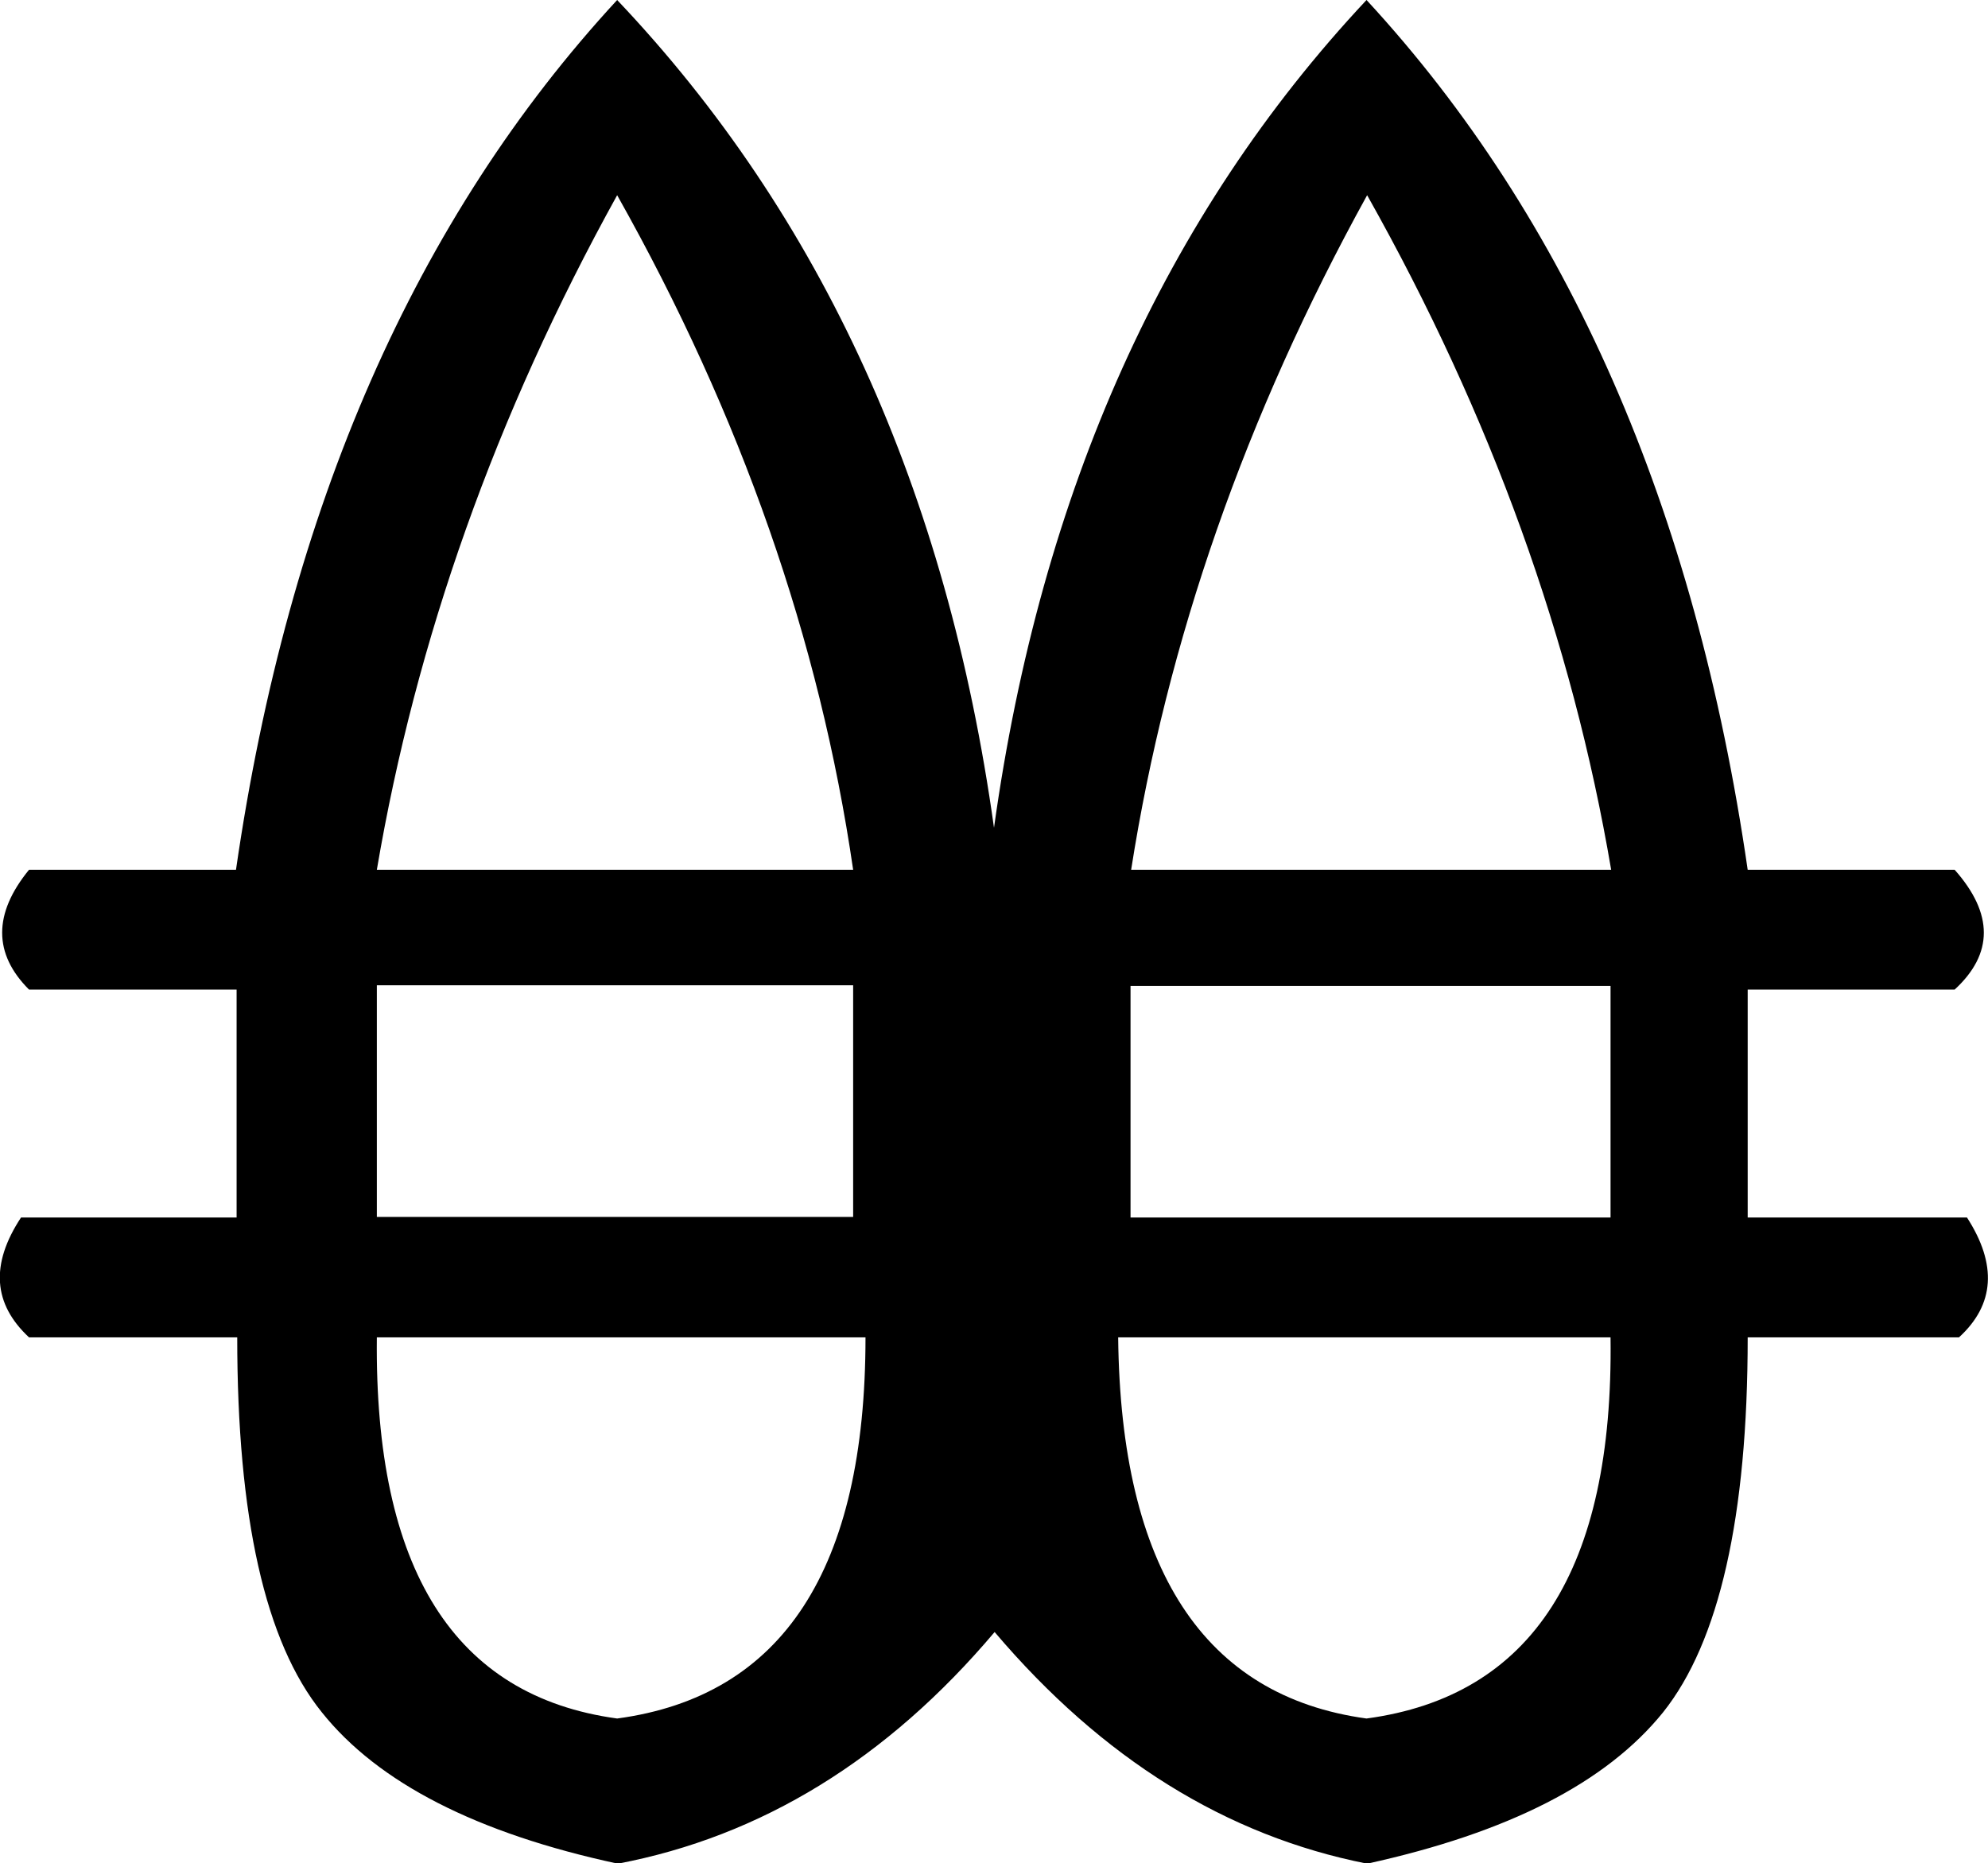 <svg xmlns="http://www.w3.org/2000/svg" viewBox="0 0 321.8 301.6"><path d="M138.1 140.8c-5.4-37.1-18.1-73.5-38.2-109.2C80.2 67.2 67.3 103.7 61 140.8h77.1zm0 18.7H61V197h77.1v-37.5zm2 57H61c-.4 37.5 12.5 58.1 38.9 61.7 26.8-3.6 40.2-24.2 40.2-61.7zm40.9 0c.4 37.5 13.9 58.1 40.2 61.7 26.8-3.6 40-24.1 39.5-61.7H181zm2-19.4h77.7v-37.5H183v37.5zm77.8-56.3c-6.3-37.1-19.4-73.5-39.5-109.2-19.7 35.7-32.4 72.2-38.2 109.2h77.7zm-99.9-6.8c7.6-54.5 27.7-99.2 60.3-134 32.6 35.3 53.2 82.2 61.7 140.8h33.5c6.3 7.1 6.3 13.6 0 19.4h-33.5v36.9h35.5c4.9 7.6 4.5 14.1-1.3 19.4h-34.2c0 29-4.6 49.3-13.7 60.7-9.2 11.4-25.1 19.5-47.9 24.5-22.8-4.5-42.9-17-60.3-37.5-17.4 20.6-37.8 33.1-61 37.5-22.8-4.9-38.8-13.1-47.9-24.5-9.2-11.4-13.7-31.6-13.7-60.7H4.7c-5.8-5.4-6.3-11.8-1.3-19.4h34.9v-36.9H4.7c-5.8-5.8-5.8-12.3 0-19.4h33.5C46.7 82.2 67.3 35.3 99.9 0c33.1 34.9 53.4 79.5 61 134z"/></svg>